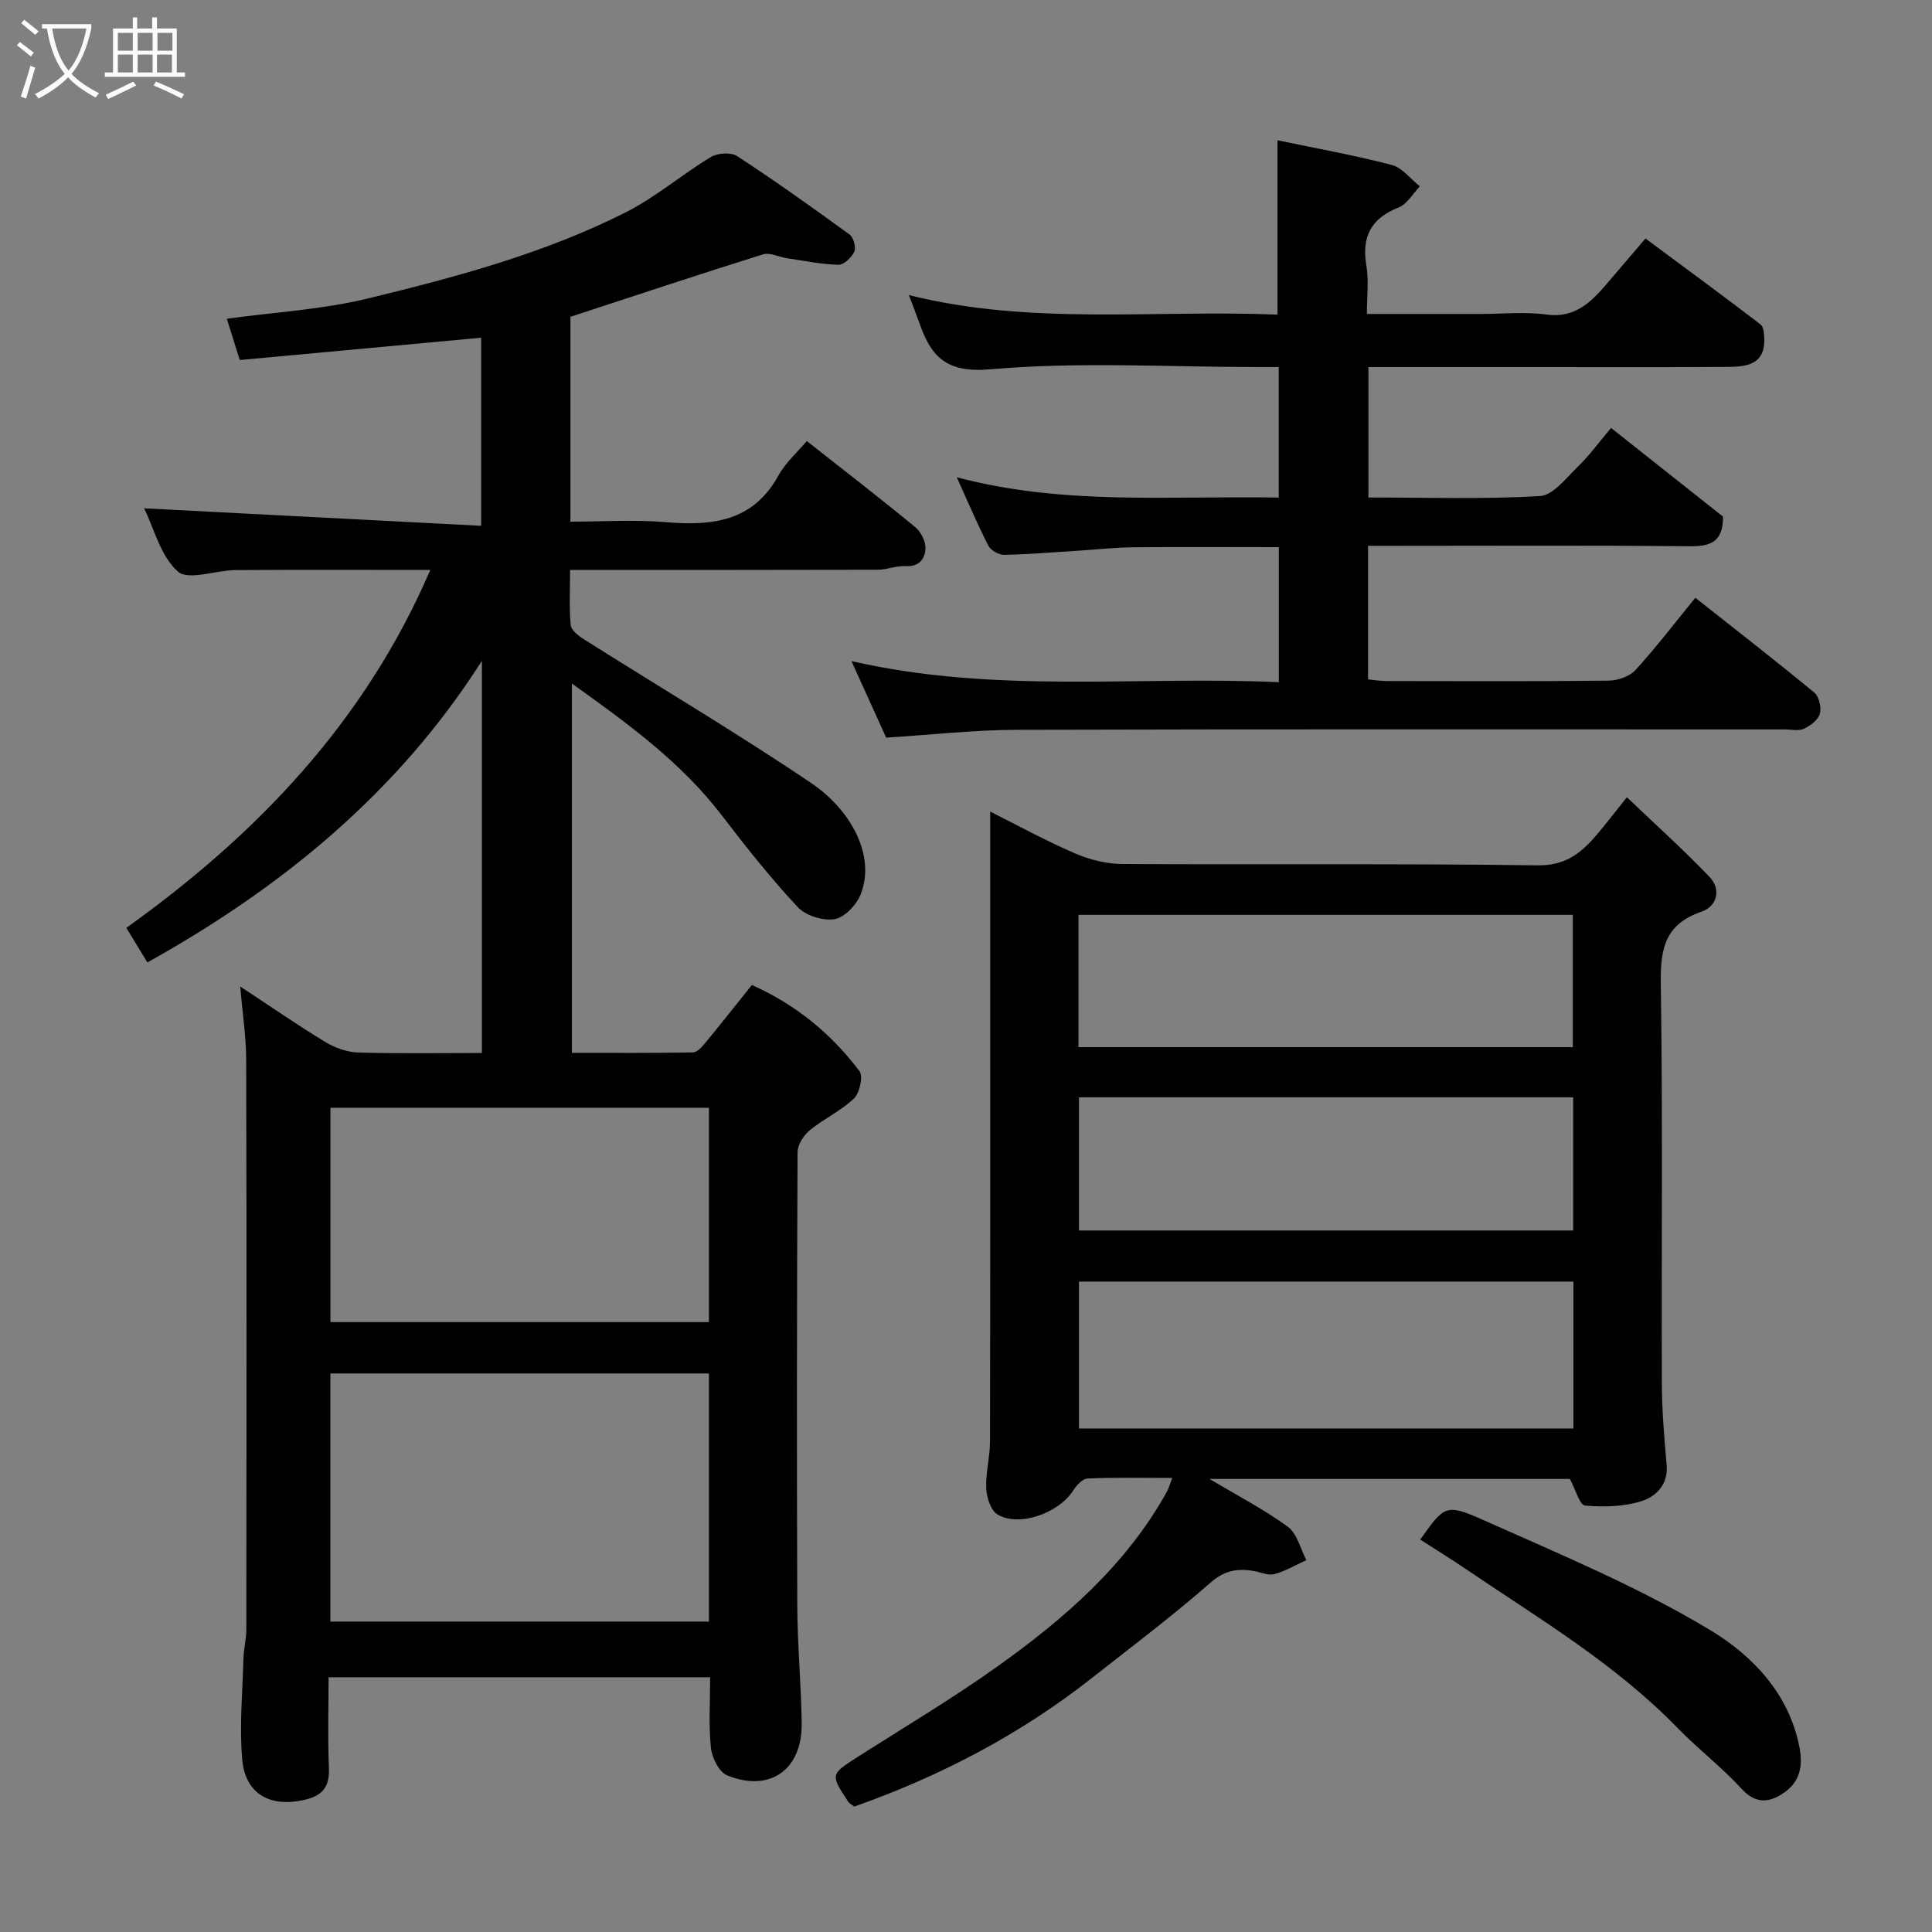 <svg enable-background="new 0 0 400 400" viewBox="0 0 400 400" xmlns="http://www.w3.org/2000/svg"><rect x="0" y="0" width="400" height="400" fill="#808080" stroke="none"/><path d="m6.4 11.7c-1-.8-1.9-1.6-2.9-2.3l.6-.7c.9.7 1.9 1.4 2.9 2.2zm-2.1 8.3c.7-2.1 1.4-4.2 2-6.4.2.1.6.3 1 .4-.7 2.3-1.3 4.4-1.9 6.4zm3-12.8c-1.1-.9-2.1-1.7-2.9-2.4l.6-.7c1 .8 2 1.5 3 2.4zm1.4-1.3v-.9h10.2v.9c-.9 4.2-2.3 7.3-4.1 9.4 1.3 1.4 3.2 2.7 5.7 4-.2.2-.4.5-.7.9-2.5-1.4-4.4-2.7-5.7-4.2-1.4 1.5-3.5 3-6.1 4.4 0 0 0 0-.1-.1-.3-.4-.5-.7-.7-.8 2.7-1.4 4.7-2.8 6.2-4.2-1.8-2.2-3-5.3-3.7-9.4zm9.2 0h-7.1c.6 3.8 1.7 6.7 3.4 8.7 1.7-2 2.9-4.8 3.7-8.7z" fill="#fbfcfa"/><path d="m31.6 3.6h.9v2.3h4.1v9.1h1.7v.9h-16.6v-.9h1.7v-9.1h4.1v-2.3h.9v2.3h3.1v-2.3zm-4 13.3.6.8c-1.9.9-3.8 1.9-5.8 2.8-.2-.3-.3-.6-.5-.9 2-.9 3.9-1.8 5.7-2.7zm-3.2-10.1v3.7h3.1v-3.7zm0 4.5v3.7h3.1v-3.7zm4.1-4.5v3.7h3.1v-3.7zm0 4.5v3.7h3.1v-3.7zm9.1 9.1c-2.1-1.1-4.1-2-5.8-2.7l.5-.8c2.2.9 4.1 1.8 5.8 2.6zm-1.9-13.6h-3.1v3.7h3.1zm-3.2 4.5v3.7h3.1v-3.7z" fill="#fbfcfa"/><g fill="#010101"><path d="m89.09 118c-14.03 0-27.19-.06-40.35.03-4.09.03-9.75 2.23-11.91.3-3.59-3.18-4.93-8.9-6.99-13.09 23.35 1.21 46.34 2.41 69.78 3.62 0-13.79 0-26.52 0-38.94-16.56 1.54-33.26 3.08-49.98 4.62-1.1-3.49-1.95-6.22-2.68-8.55 9.93-1.36 19.68-1.9 29.01-4.15 18.33-4.44 36.64-9.33 53.58-17.88 6.2-3.13 11.61-7.82 17.6-11.44 1.4-.85 4.19-1.04 5.47-.2 7.92 5.17 15.63 10.67 23.28 16.24.82.6 1.38 2.67.97 3.56-.55 1.2-2.17 2.73-3.3 2.7-3.56-.1-7.1-.83-10.64-1.36-1.68-.25-3.54-1.24-4.98-.79-13.31 4.16-26.55 8.57-39.85 12.92v42.41c6.63 0 13.25-.45 19.79.11 9.58.81 17.99-.11 23.26-9.63 1.49-2.7 3.95-4.86 5.89-7.17 8.17 6.44 15.43 12.04 22.49 17.86 1.18.97 2.15 2.99 2.08 4.47-.11 2.03-1.32 3.75-4.1 3.57-1.9-.12-3.84.75-5.77.75-20.99.06-41.97.04-63.71.04 0 3.94-.21 7.7.13 11.42.1 1.07 1.62 2.24 2.75 2.95 15.71 9.93 31.73 19.41 47.12 29.81 8.1 5.48 13.34 14.97 10.16 22.99-.86 2.17-3.32 4.78-5.39 5.13-2.4.4-5.98-.72-7.64-2.49-5.58-5.99-10.71-12.44-15.69-18.96-8.41-11.01-19.39-18.97-31.06-27.33v76.46c8.23 0 16.66.06 25.07-.09.85-.01 1.83-1.12 2.5-1.93 3.23-3.91 6.37-7.89 9.69-12.03 9 4.02 16.41 10.04 22.27 17.83.81 1.07.05 4.53-1.14 5.67-2.67 2.56-6.22 4.17-9.11 6.55-1.28 1.05-2.56 3.01-2.56 4.56-.15 31.33-.18 62.65-.06 93.98.03 8.1.81 16.2.91 24.3.12 9.6-6.6 14.35-15.44 10.75-1.66-.68-3.14-3.65-3.35-5.7-.49-4.74-.16-9.57-.16-14.61-26.39 0-52.32 0-79 0 0 6.19-.2 12.46.07 18.7.18 3.99-1.3 5.85-5.19 6.71-6.96 1.55-12.13-1.2-12.76-8.39-.61-6.94.07-13.99.26-20.99.05-1.96.58-3.91.59-5.87.04-39.33.07-78.65-.03-117.98-.01-4.69-.74-9.37-1.23-15.19 6.55 4.31 11.99 8.08 17.64 11.5 1.99 1.2 4.49 2.09 6.79 2.16 8.45.25 16.91.1 25.6.1 0-27.38 0-54.28 0-81.19-17.29 27.15-41.23 46.84-69.26 62.44-1.5-2.48-2.83-4.67-4.35-7.16 26.98-19.29 49.35-42.58 62.93-74.1zm57.69 166.36c-26.45 0-52.49 0-78.38 0v51.37h78.38c0-17.19 0-34.11 0-51.37zm0-55.01c-26.44 0-52.48 0-78.37 0v44.38h78.37c0-14.85 0-29.44 0-44.38z"/><path d="m325.02 306.2c-24.5 0-49.24 0-74.6 0 5.81 3.47 11.29 6.3 16.21 9.9 1.93 1.41 2.6 4.55 3.84 6.91-2.19 1-4.32 2.27-6.61 2.89-1.28.35-2.86-.39-4.3-.64-3.37-.58-6.05-.13-8.97 2.44-7.87 6.9-16.27 13.21-24.51 19.7-14.88 11.72-31.43 20.35-49.22 26.63-.5-.39-1-.62-1.26-1.02-3.73-5.67-3.69-5.64 2.12-9.35 9.63-6.15 19.47-12 28.76-18.62 13.87-9.89 26.67-20.98 35.11-36.2.39-.7.59-1.49 1.11-2.85-6.1 0-11.84-.13-17.55.12-1.05.05-2.3 1.45-2.99 2.53-2.96 4.62-11.11 7.57-15.61 4.94-1.4-.82-2.27-3.49-2.36-5.37-.15-3.24.78-6.51.78-9.77.07-33.82.04-67.65.04-101.47 0-9.56 0-19.12 0-28.94 5.56 2.78 11.4 6 17.5 8.63 3.05 1.32 6.56 2.2 9.87 2.22 28.66.17 57.32-.12 85.97.28 5.69.08 8.92-2.48 12.09-6.16 1.92-2.23 3.7-4.59 6.39-7.94 5.96 5.7 11.73 10.87 17.07 16.45 2.56 2.68 1.59 6.15-1.68 7.27-7.46 2.56-8.47 7.6-8.37 14.74.42 27.65.12 55.31.22 82.97.02 5.6.5 11.21.99 16.8.36 4.09-2.22 6.57-5.22 7.51-3.65 1.15-7.8 1.25-11.66.91-1.12-.06-1.95-3.27-3.16-5.51zm.74-40.86c-34.41 0-68.44 0-102.37 0v30.41h102.37c0-10.18 0-20.11 0-30.41zm-.13-48.54c0-9.49 0-18.53 0-27.39-34.41 0-68.44 0-102.34 0v27.39zm-102.24 10.39v27.57h102.32c0-9.29 0-18.33 0-27.57-34.22 0-68.13 0-102.32 0z"/><path d="m198.09 98.81c22.24 5.91 44.38 3.79 66.66 4.21 0-9.1 0-17.7 0-27.03-1.58 0-3.16 0-4.75 0-18.33 0-36.76-1.13-54.95.47-9.32.82-12.34-2.75-14.78-9.79-.59-1.69-1.26-3.36-2.1-5.58 25.29 6.34 50.74 3 76.32 4.05 0-12.11 0-23.93 0-36.1 7.87 1.65 15.84 3.08 23.66 5.11 2.18.57 3.9 2.91 5.82 4.43-1.45 1.5-2.62 3.67-4.39 4.37-5.74 2.26-7.69 6.05-6.69 12.04.53 3.05.11 6.26.11 10.01h23.65c4.5 0 9.07-.49 13.48.12 5.9.82 9.21-2.5 12.5-6.32 2.57-2.99 5.13-6 8.05-9.42 8.18 6.07 16.05 11.85 23.8 17.77.66.51.78 1.99.8 3.03.12 5.47-3.87 5.76-7.74 5.78-12.84.09-25.67.04-38.5.04-11.8 0-23.61 0-35.72 0v27c11.93 0 23.73.39 35.48-.29 2.75-.16 5.47-3.75 7.88-6.09 2.45-2.39 4.49-5.2 6.87-8.02 8.05 6.38 15.73 12.45 23.18 18.36.04 5.21-2.54 6.19-6.91 6.14-20.33-.21-40.66-.09-60.99-.09-1.79 0-3.57 0-5.59 0v27.65c1.26.12 2.53.34 3.8.34 15.33.02 30.66.09 45.99-.08 1.9-.02 4.35-.85 5.57-2.19 4.29-4.69 8.15-9.76 12.4-14.97 8.32 6.58 16.57 12.98 24.63 19.63.99.82 1.51 3.1 1.15 4.4-.36 1.27-1.97 2.47-3.31 3.1-1.1.51-2.62.13-3.95.13-52.99 0-105.98-.07-158.97.08-8.86.03-17.72 1.03-27.08 1.62-2.14-4.72-4.46-9.82-7.19-15.85 29.86 6.86 59.13 3.03 88.49 4.37 0-9.63 0-18.57 0-27.96-10.09 0-20.16-.07-30.24.03-3.78.04-7.56.47-11.34.71-5.09.32-10.17.75-15.26.85-1.12.02-2.8-.91-3.3-1.88-2.28-4.47-4.23-9.07-6.54-14.18z"/><path d="m294.04 318.75c4.98-6.96 5.23-7.54 13-4.07 15.91 7.1 32.15 13.85 47.02 22.8 8.64 5.2 16.44 13.15 18.54 24.51.71 3.86-.08 6.87-3.01 9-2.92 2.12-5.89 2.79-9.01-.63-4.11-4.5-9.03-8.25-13.29-12.63-12.91-13.29-28.73-22.66-43.89-32.93-2.96-2.01-6-3.89-9.36-6.05z"/></g></svg>